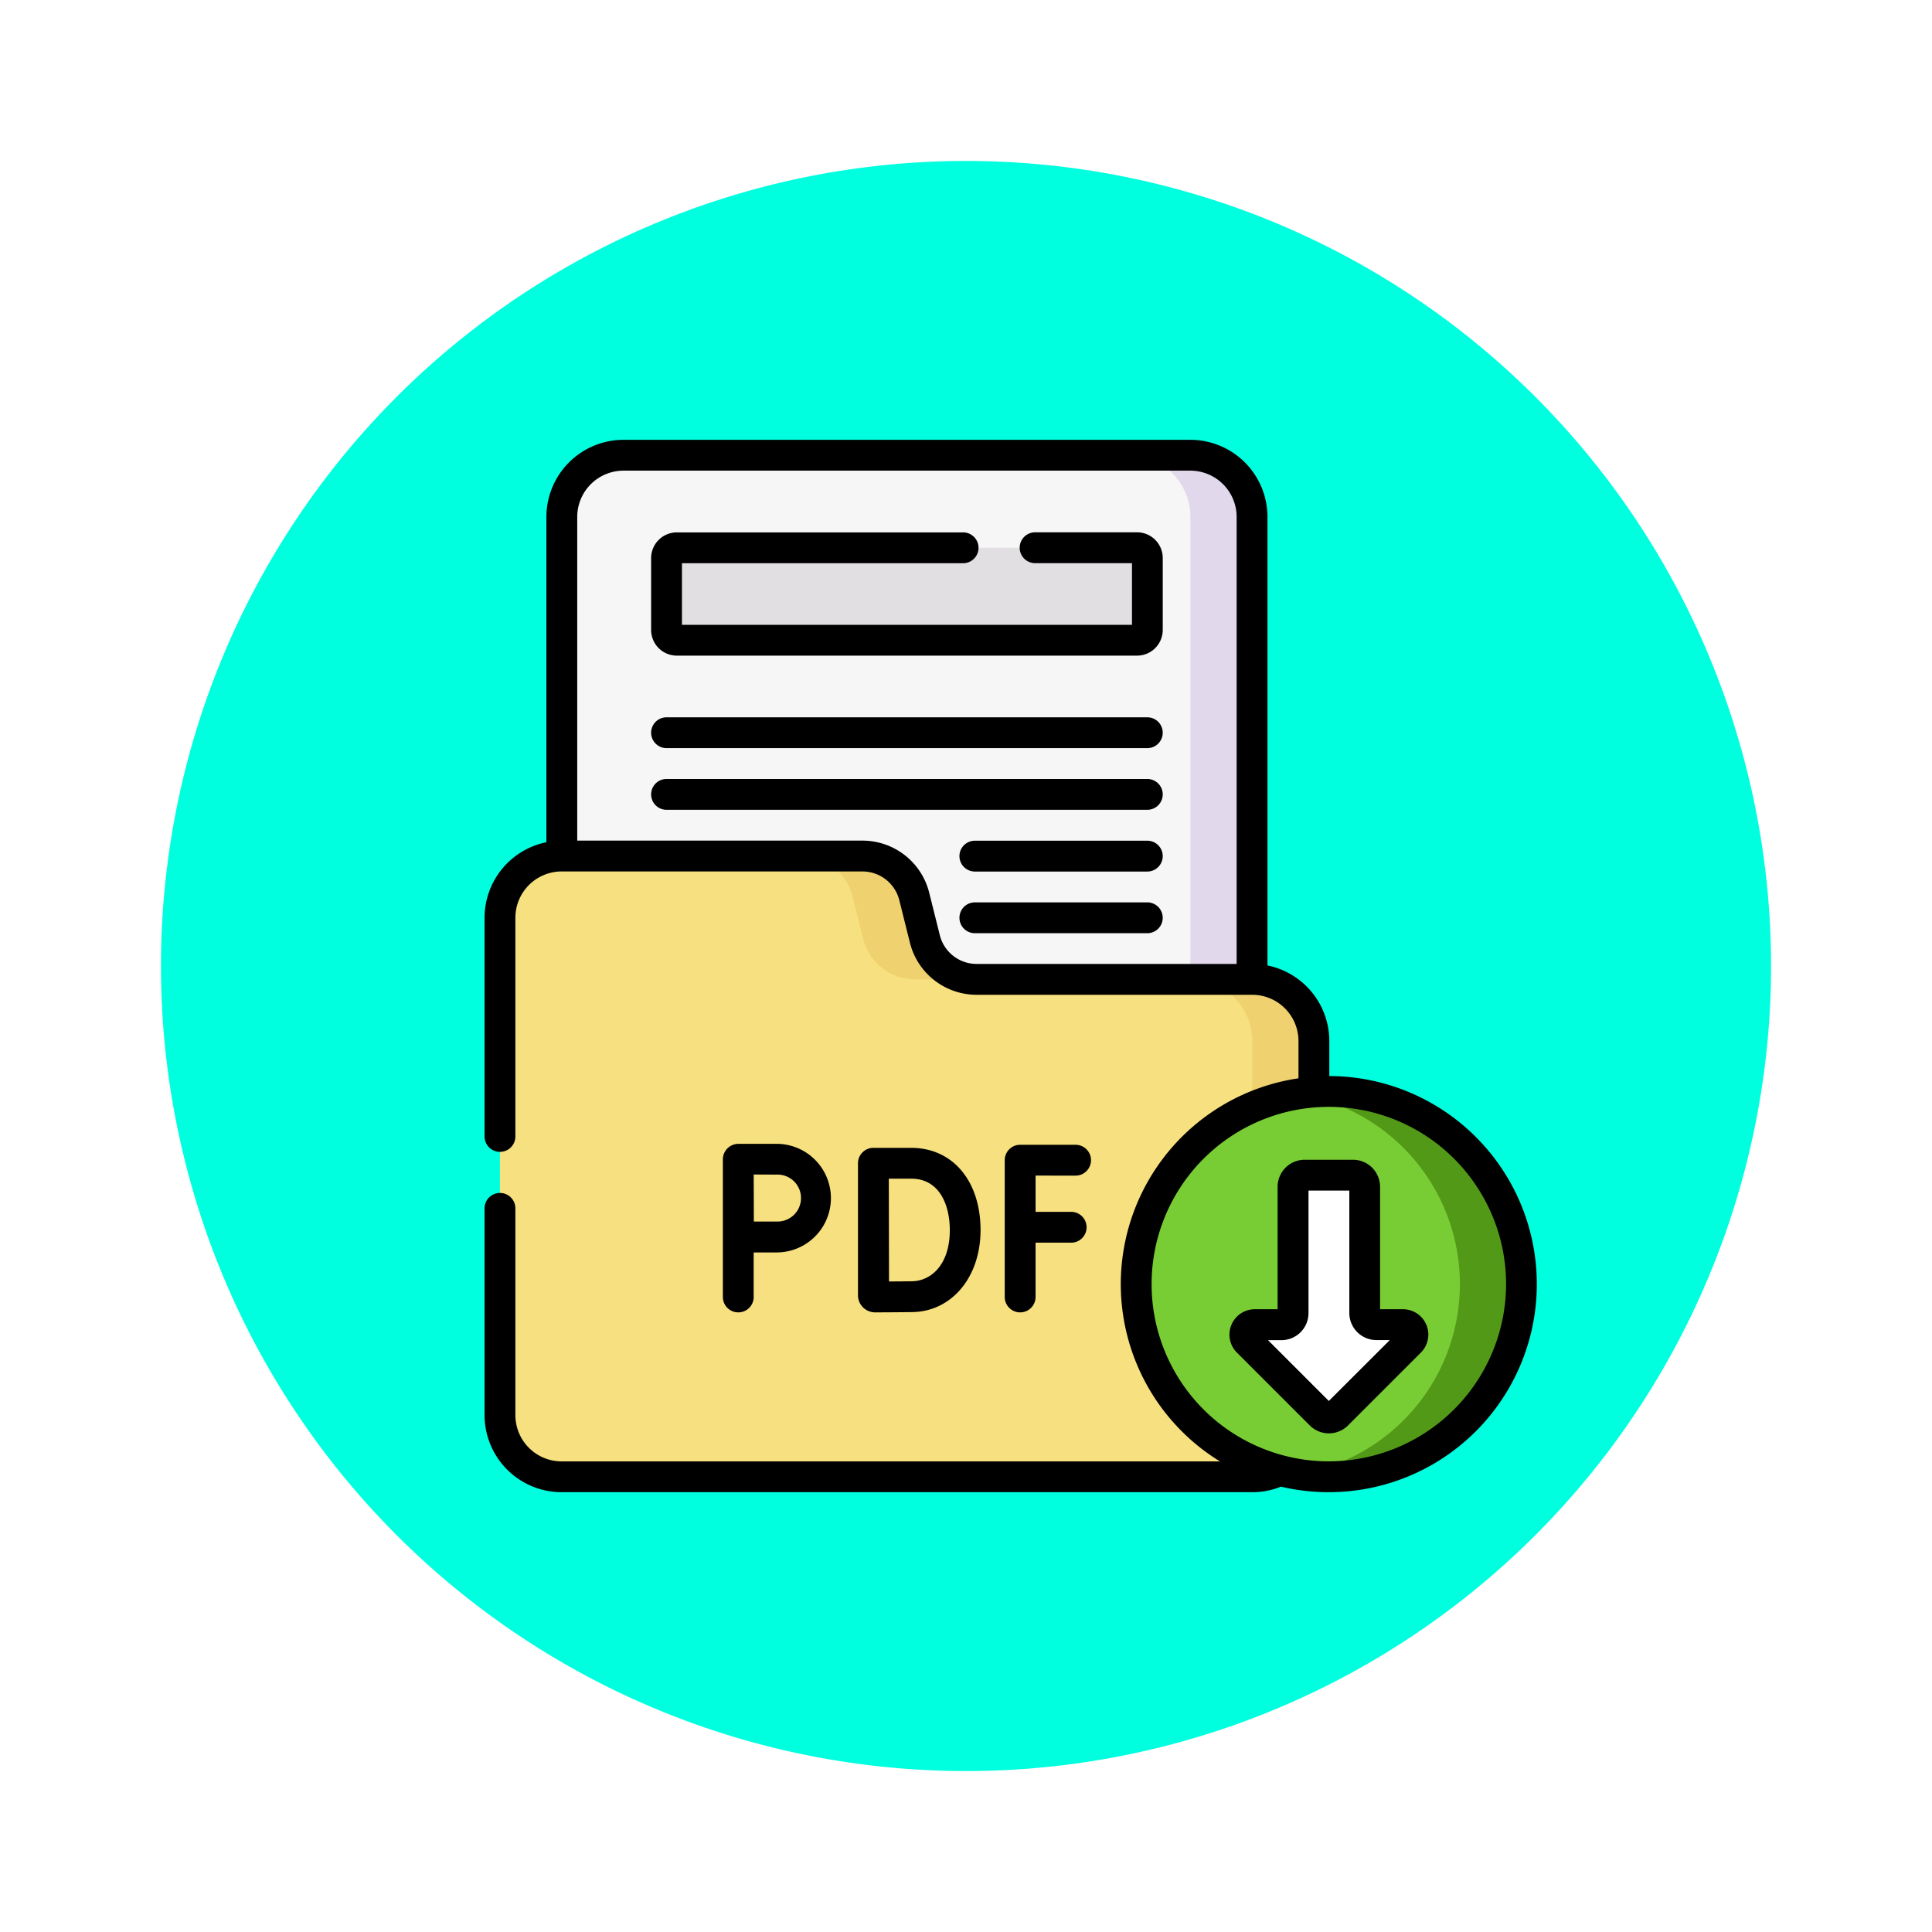 <svg xmlns="http://www.w3.org/2000/svg" xmlns:xlink="http://www.w3.org/1999/xlink" width="108.025" height="108.025" viewBox="0 0 108.025 108.025">
  <defs>
    <filter id="Trazado_824488" x="0" y="0" width="108.025" height="108.025" filterUnits="userSpaceOnUse">
      <feOffset input="SourceAlpha"/>
      <feGaussianBlur stdDeviation="3" result="blur"/>
      <feFlood flood-color="#fff" flood-opacity="0.659"/>
      <feComposite operator="in" in2="blur"/>
      <feComposite in="SourceGraphic"/>
    </filter>
  </defs>
  <g id="Grupo_1098580" data-name="Grupo 1098580" transform="translate(-410 -1112)">
    <g transform="matrix(1, 0, 0, 1, 410, 1112)" filter="url(#Trazado_824488)">
      <path id="Trazado_824488-2" data-name="Trazado 824488" d="M45.013,0A45.013,45.013,0,1,1,0,45.013,45.013,45.013,0,0,1,45.013,0Z" transform="translate(9 9)" fill="#00ffdf"/>
    </g>
    <g id="archivo-pdf_1_" data-name="archivo-pdf (1)" transform="translate(437.093 1136.592)">
      <g id="Grupo_1096603" data-name="Grupo 1096603" transform="translate(0.862 0.862)">
        <g id="Grupo_1096601" data-name="Grupo 1096601">
          <path id="Trazado_842680" data-name="Trazado 842680" d="M72.739,55.209h-31.7a3.448,3.448,0,0,1-3.448-3.448V10.948A3.448,3.448,0,0,1,41.042,7.5h31.7a3.448,3.448,0,0,1,3.448,3.448V51.761A3.448,3.448,0,0,1,72.739,55.209Z" transform="translate(-34.135 -7.5)" fill="#f7f6f7"/>
          <path id="Trazado_842681" data-name="Trazado 842681" d="M316.854,7.5h-3.448a3.448,3.448,0,0,1,3.448,3.448V51.761a3.448,3.448,0,0,1-3.448,3.448h3.448a3.448,3.448,0,0,0,3.448-3.448V10.948A3.448,3.448,0,0,0,316.854,7.5Z" transform="translate(-278.25 -7.5)" fill="#e2d8ec"/>
          <path id="Trazado_842682" data-name="Trazado 842682" d="M49.562,237.207H10.948A3.448,3.448,0,0,1,7.5,233.759V205.948a3.448,3.448,0,0,1,3.448-3.448H27.766a2.988,2.988,0,0,1,2.9,2.263l.592,2.369a2.988,2.988,0,0,0,2.9,2.263H49.562a3.448,3.448,0,0,1,3.448,3.448v20.916A3.448,3.448,0,0,1,49.562,237.207Z" transform="translate(-7.5 -180.09)" fill="#f7e07f"/>
          <g id="Grupo_1096600" data-name="Grupo 1096600" transform="translate(16.818 22.41)">
            <path id="Trazado_842683" data-name="Trazado 842683" d="M156.741,204.763l.592,2.369a2.988,2.988,0,0,0,2.9,2.263h3.448a2.988,2.988,0,0,1-2.9-2.263l-.592-2.369a2.988,2.988,0,0,0-2.9-2.263h-3.448A2.988,2.988,0,0,1,156.741,204.763Z" transform="translate(-153.842 -202.5)" fill="#f0d16f"/>
            <path id="Trazado_842684" data-name="Trazado 842684" d="M346.948,262.5H343.5a3.448,3.448,0,0,1,3.448,3.448v20.916a3.448,3.448,0,0,1-3.448,3.448h3.448a3.448,3.448,0,0,0,3.448-3.448V265.948A3.448,3.448,0,0,0,346.948,262.5Z" transform="translate(-321.704 -255.605)" fill="#f0d16f"/>
          </g>
          <path id="Trazado_842685" data-name="Trazado 842685" d="M114.855,57.672H89.124a.575.575,0,0,1-.575-.575V53.075a.575.575,0,0,1,.575-.575h25.732a.575.575,0,0,1,.575.575V57.1A.575.575,0,0,1,114.855,57.672Z" transform="translate(-79.235 -47.328)" fill="#e2dfe3"/>
        </g>
        <g id="Grupo_1096602" data-name="Grupo 1096602" transform="translate(35.573 35.573)">
          <path id="Trazado_850923" data-name="Trazado 850923" d="M10.772,0A10.772,10.772,0,1,1,0,10.772,10.772,10.772,0,0,1,10.772,0Z" transform="translate(0 0)" fill="#79cd34"/>
          <path id="Trazado_842686" data-name="Trazado 842686" d="M397.491,317.033a10.858,10.858,0,0,0-1.724.138,10.773,10.773,0,0,1,0,21.269,10.773,10.773,0,1,0,1.724-21.406Z" transform="translate(-386.719 -317.033)" fill="#529918"/>
          <path id="Trazado_842687" data-name="Trazado 842687" d="M372.573,365.478V358.42a.65.65,0,0,1,.65-.65h2.707a.65.65,0,0,1,.65.65v7.058a.65.65,0,0,0,.65.65h1.487a.557.557,0,0,1,.394.951l-4.075,4.075a.65.65,0,0,1-.919,0l-4.075-4.075a.557.557,0,0,1,.394-.951h1.487A.65.65,0,0,0,372.573,365.478Z" transform="translate(-363.804 -353.088)" fill="#fff"/>
        </g>
      </g>
      <path id="Trazado_842688" data-name="Trazado 842688" d="M37.057,15.515H10.176a.862.862,0,0,0,0,1.724H37.057a.862.862,0,0,0,0-1.724ZM36.483,5.172h-5.7a.862.862,0,1,0,0,1.724H36.2v3.448H11.038V6.9H26.758a.862.862,0,0,0,0-1.724H10.751A1.438,1.438,0,0,0,9.314,6.608V10.63a1.438,1.438,0,0,0,1.437,1.437H36.483a1.438,1.438,0,0,0,1.437-1.437V6.608a1.438,1.438,0,0,0-1.436-1.437Zm.575,13.791H10.176a.862.862,0,0,0,0,1.724H37.057a.862.862,0,0,0,0-1.724Zm0,6.9H27.415a.862.862,0,0,0,0,1.724h9.642a.862.862,0,0,0,0-1.724Zm0-3.448H27.415a.862.862,0,0,0,0,1.724h9.642a.862.862,0,0,0,0-1.724ZM47.234,35.573V33.615a4.317,4.317,0,0,0-3.458-4.225V4.31A4.314,4.314,0,0,0,39.466,0H7.768a4.314,4.314,0,0,0-4.31,4.31V22.5A4.317,4.317,0,0,0,0,26.72V38.95a.862.862,0,1,0,1.724,0V26.72A2.589,2.589,0,0,1,4.31,24.134H21.128a2.125,2.125,0,0,1,2.063,1.61l.592,2.37a3.843,3.843,0,0,0,3.735,2.916H42.924a2.589,2.589,0,0,1,2.586,2.586V35.7a11.632,11.632,0,0,0-4.391,21.42H4.31a2.588,2.588,0,0,1-2.586-2.586V42.972a.862.862,0,1,0-1.724,0V54.532a4.314,4.314,0,0,0,4.31,4.31H42.924a4.255,4.255,0,0,0,1.606-.311,11.634,11.634,0,1,0,2.7-22.957Zm-5.182-6.268H27.517a2.122,2.122,0,0,1-2.062-1.61l-.592-2.37a3.846,3.846,0,0,0-3.736-2.915H5.182V4.31A2.589,2.589,0,0,1,7.768,1.724h31.7A2.589,2.589,0,0,1,42.052,4.31Zm5.155,27.812a9.91,9.91,0,1,1,9.91-9.91A9.921,9.921,0,0,1,47.207,57.117Zm4.141-8.505H50.072V41.766a1.514,1.514,0,0,0-1.512-1.512H45.854a1.514,1.514,0,0,0-1.512,1.512v6.846H43.066a1.419,1.419,0,0,0-1,2.423l4.075,4.075a1.514,1.514,0,0,0,2.138,0l4.075-4.075a1.419,1.419,0,0,0-1-2.423Zm-4.141,5.129-3.4-3.4h.751a1.514,1.514,0,0,0,1.512-1.512V41.978h2.283v6.846a1.514,1.514,0,0,0,1.512,1.512h.751Zm-14.16-12.6a.862.862,0,0,0,0-1.724h-3.1a.862.862,0,0,0-.862.862v7.647a.862.862,0,0,0,1.724,0V44.891H32.8a.862.862,0,1,0,0-1.724H30.81V41.14Zm-11.29,7.647h0c.064,0,1.573-.006,2.176-.017,2.2-.039,3.8-1.966,3.8-4.583,0-2.751-1.56-4.6-3.881-4.6H21.742a.862.862,0,0,0-.862.864V47.8a.957.957,0,0,0,.877.983Zm2.1-7.476c1.59,0,2.157,1.486,2.157,2.876,0,1.95-1.06,2.841-2.11,2.86-.3.005-.828.009-1.29.012,0-.884-.009-4.828-.011-5.748h1.254Zm-8.81,6.614V45.436c.456,0,.987,0,1.283,0a3.036,3.036,0,1,0,0-6.072H14.187a.871.871,0,0,0-.862.862v7.7a.862.862,0,0,0,1.724,0Zm1.283-6.842a1.313,1.313,0,1,1,0,2.624c-.294,0-.818,0-1.273,0,0-.469-.006-2.138-.008-2.629Z" transform="translate(0)"/>
    </g>
  </g>
</svg>
